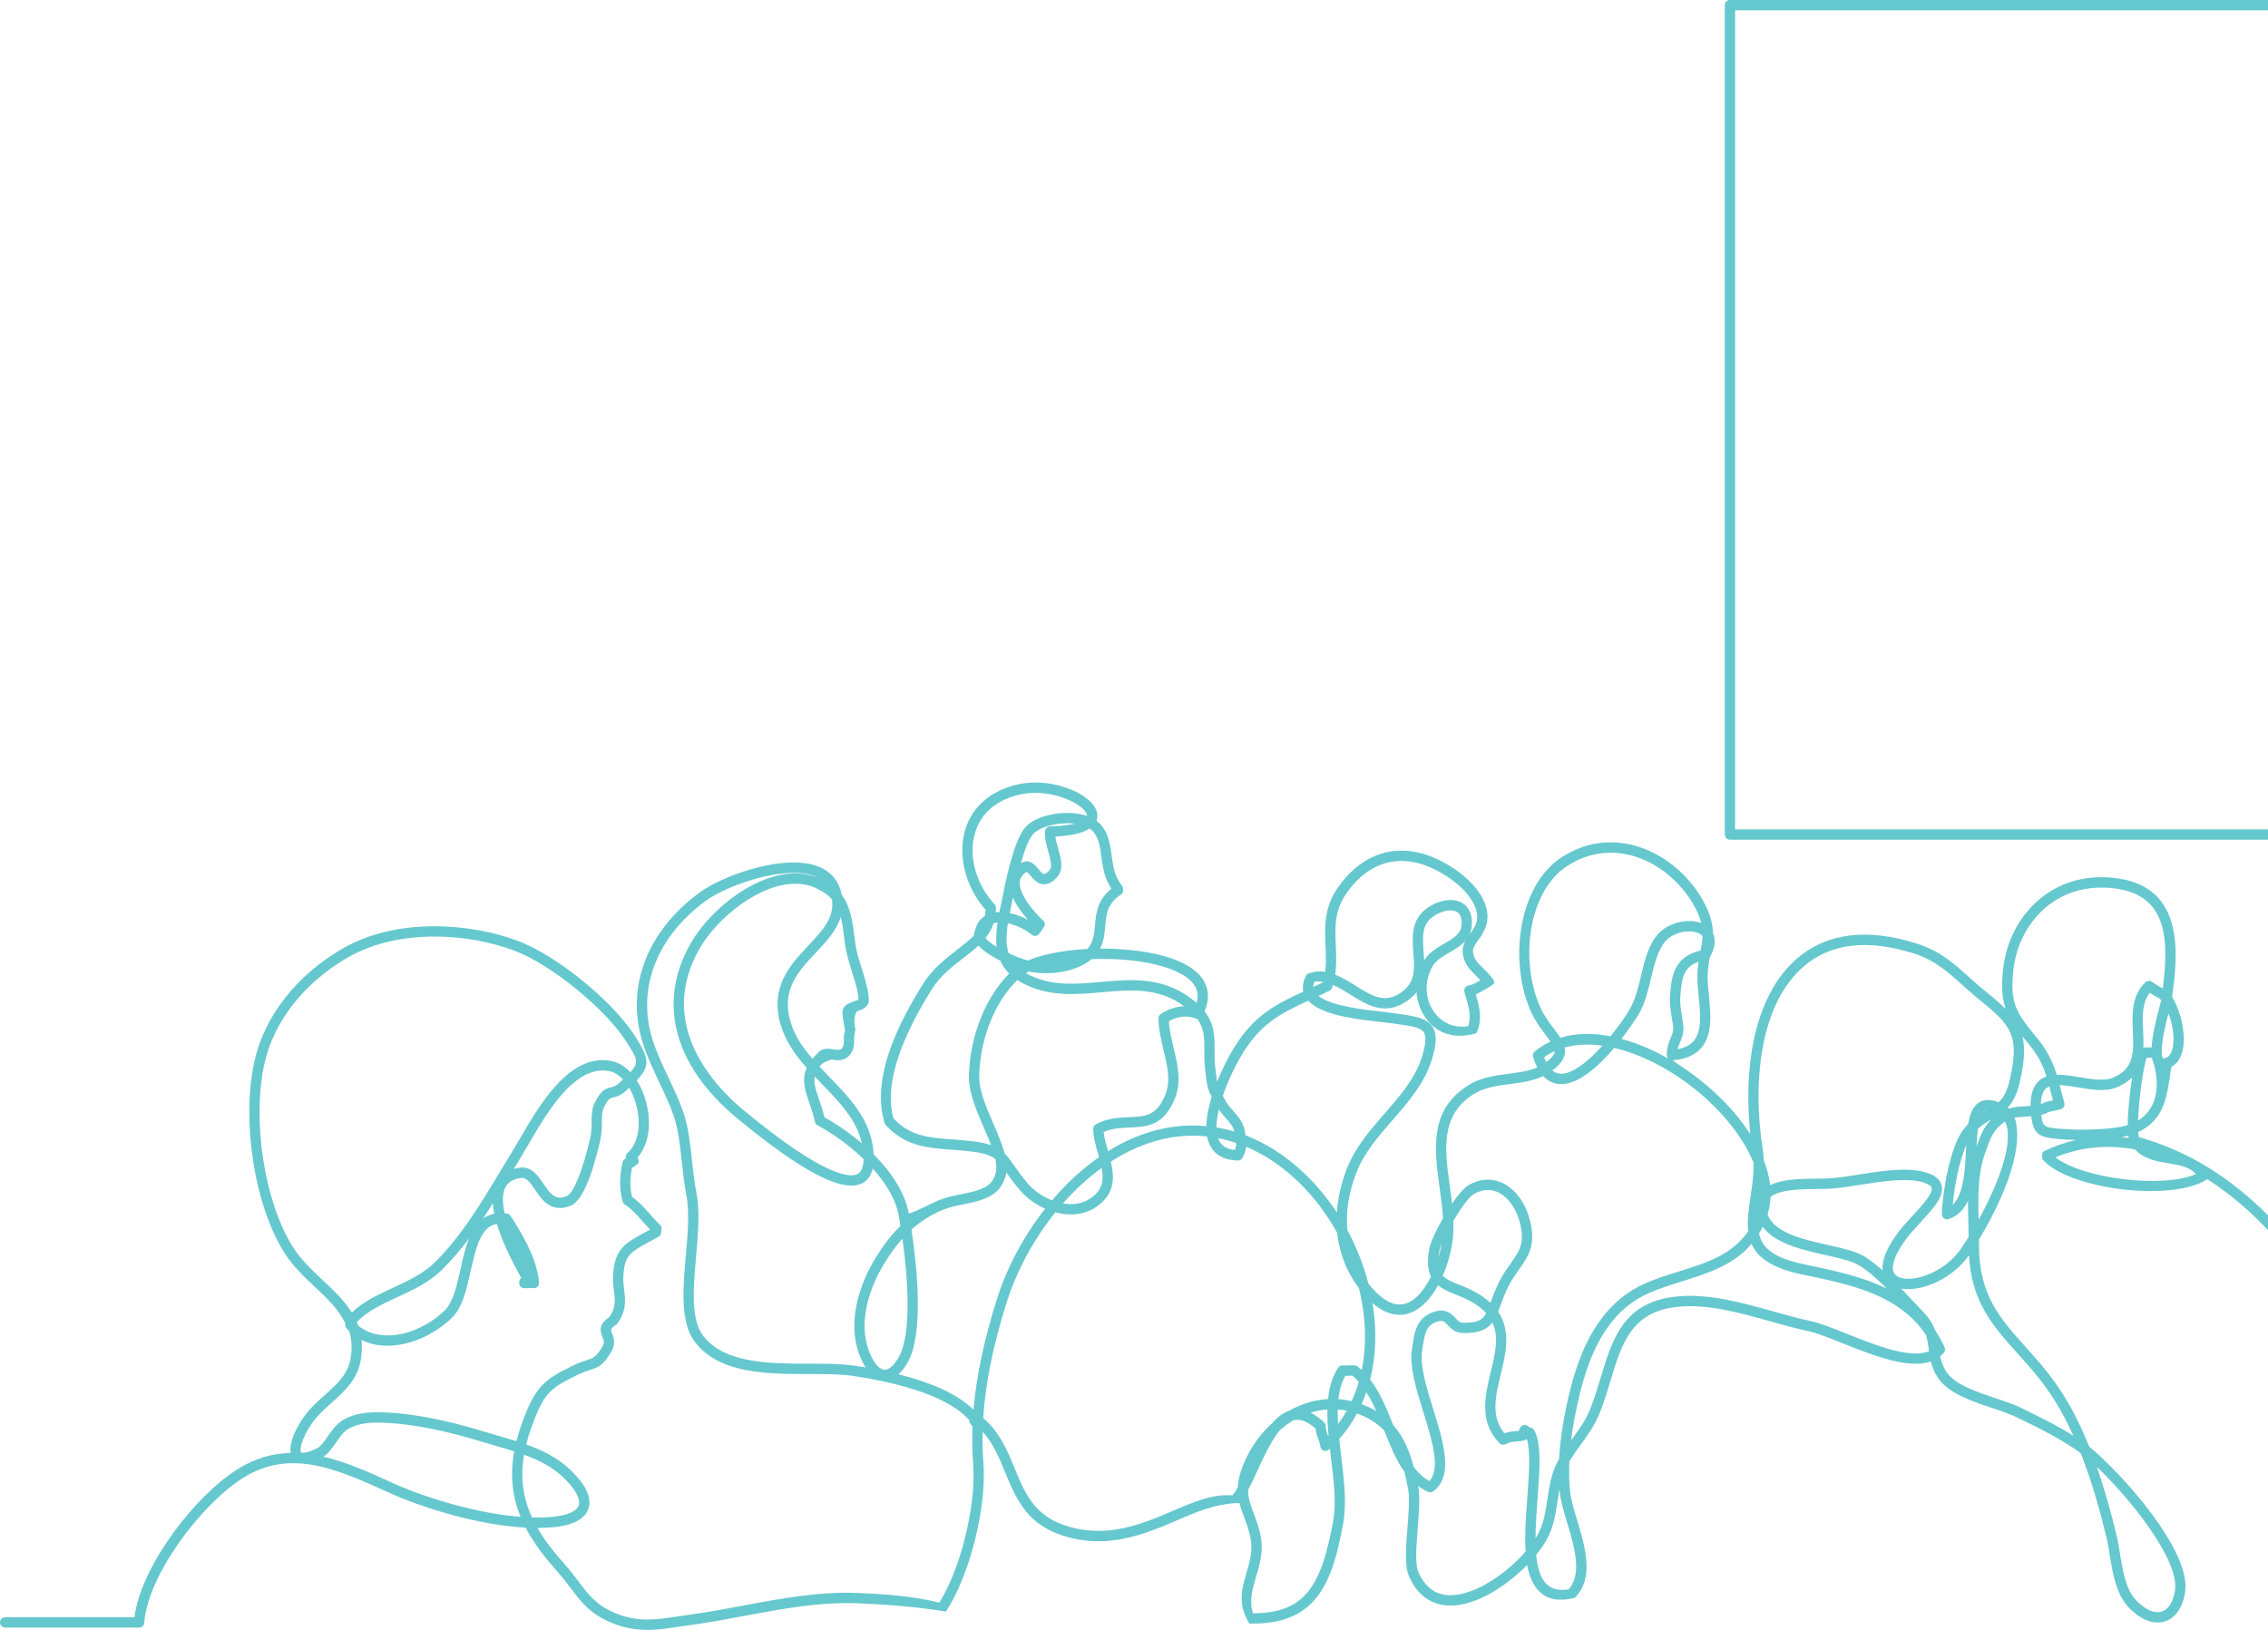 <svg width="320px" height="230px" viewBox="0 0 320 230" version="1.1" xmlns="http://www.w3.org/2000/svg"
     xmlns:xlink="http://www.w3.org/1999/xlink">
    <!-- Generator: Sketch 50 (54983) - http://www.bohemiancoding.com/sketch -->
    <desc>Created with Sketch.</desc>
    <defs></defs>
    <g id="Page-1" stroke="none" stroke-width="1" fill="none" fill-rule="evenodd">
        <g id="Mobile-Portrait-320" transform="translate(0, -570)" fill="#65C8CE">
            <g id="Event_blok" transform="translate(0, 570)">
                <g id="Page-1">
                    <path d="M346.861,108.695 C347.024,108.695 347.187,108.75 347.321,108.86 C347.934,109.365 348.486,109.937 349.018,110.49 C350.029,111.539 350.983,112.529 351.921,112.53 L351.921,112.53 C352.503,112.53 353.139,112.164 353.866,111.412 C355.074,110.162 355.73,108.524 355.959,107.731 C355.883,107.55 355.88,107.338 355.967,107.145 C355.972,107.135 355.976,107.125 355.982,107.114 C357.949,102.774 356.761,98.672 354.82,96.693 C353.233,95.074 351.172,94.712 349.017,95.672 C344.589,97.644 345.231,101.151 345.974,105.211 C346.19,106.394 346.412,107.607 346.496,108.794 C346.609,108.728 346.735,108.695 346.861,108.695 Z M350.983,117.032 L354.983,117.032 C354.581,116.285 354.033,115.804 353.36,115.641 C352.461,115.421 351.486,115.895 351.093,116.737 C351.048,116.833 351.012,116.932 350.983,117.032 Z M357.905,117.032 L364.064,117.032 C363.674,116.693 363.254,116.37 362.802,116.061 C359.548,113.842 358.556,113.999 358.281,114.169 C357.784,114.476 357.803,115.865 357.905,117.032 Z M366.168,117.032 L406.731,117.032 L406.731,1.46 L244.811,1.46 L244.811,117.032 L333.603,117.032 C334.016,115.423 334.666,113.981 335.608,112.779 C337.638,110.19 340.817,108.956 345.06,109.104 C344.996,107.934 344.767,106.687 344.546,105.475 C343.799,101.397 342.954,96.776 348.43,94.336 C351.135,93.131 353.841,93.616 355.853,95.667 C358.544,98.411 359.19,103.125 357.491,107.283 C357.497,108.318 356.424,110.86 354.907,112.43 C353.893,113.48 352.916,113.99 351.922,113.99 L351.92,113.99 C350.368,113.989 349.206,112.783 347.976,111.506 C347.644,111.162 347.305,110.81 346.956,110.481 C346.707,111.158 347.006,112.147 347.248,112.759 C347.727,113.97 348.584,115.305 349.62,116.536 C349.672,116.361 349.731,116.219 349.779,116.116 C350.47,114.635 352.121,113.84 353.7,114.221 C354.248,114.354 355.565,114.858 356.424,116.7 C356.313,114.999 356.48,113.567 357.522,112.924 C358.708,112.193 360.588,112.787 363.616,114.853 C364.597,115.522 365.442,116.251 366.168,117.032 Z M351.52,118.492 C352.962,119.771 354.501,120.698 355.764,120.855 C355.754,119.971 355.667,119.178 355.509,118.492 L351.52,118.492 Z M144.878,121.539 C145.579,121.539 146.124,122.18 146.481,122.601 C146.743,122.91 147.102,123.333 147.331,123.333 L147.333,123.333 C147.403,123.332 147.668,123.283 148.154,122.687 C148.494,122.268 148.175,121.124 147.893,120.114 C147.621,119.138 147.339,118.129 147.453,117.254 C147.499,116.896 147.797,116.627 148.155,116.618 C149.746,116.579 150.852,116.422 151.62,116.228 C151.294,116.189 150.942,116.172 150.586,116.17 C148.576,116.173 146.489,116.848 145.731,117.738 C145.109,118.469 144.532,120.061 144.037,121.835 C144.099,121.796 144.164,121.758 144.231,121.72 C144.459,121.592 144.675,121.539 144.878,121.539 Z M357.048,125.414 C356.811,125.777 356.648,126.222 356.562,126.733 C356.801,126.381 356.955,125.932 357.048,125.414 Z M335.093,117.032 L336.714,117.032 C337.055,117.032 337.35,117.27 337.423,117.605 L337.616,118.493 C337.651,118.652 337.631,118.819 337.561,118.966 C337.069,119.994 338.872,122.227 340.064,123.705 C340.653,124.434 341.209,125.123 341.545,125.691 C341.771,126.073 342.944,126.836 343.72,127.342 C343.73,127.349 343.739,127.354 343.749,127.361 C343.276,125.787 343.23,123.93 343.189,122.278 C343.146,120.564 343.105,118.944 342.64,118.123 C342.513,117.897 342.514,117.619 342.644,117.394 C342.774,117.17 343.013,117.032 343.271,117.032 L348.146,117.032 C347.151,115.769 346.355,114.454 345.899,113.297 C345.444,112.147 345.351,111.26 345.445,110.583 C341.468,110.356 338.541,111.396 336.748,113.683 C336.002,114.635 335.462,115.767 335.093,117.032 Z M146.07,111.884 C145.343,111.884 144.607,111.958 143.886,112.123 C139.723,113.08 138.155,115.581 137.573,117.511 C136.595,120.756 137.702,124.814 140.328,127.609 C140.456,127.746 140.527,127.928 140.526,128.116 C140.524,128.331 140.514,128.54 140.497,128.742 C140.666,128.722 140.838,128.711 141.012,128.708 C141.036,128.586 141.061,128.463 141.086,128.341 C141.137,128.097 141.194,127.81 141.258,127.49 C141.875,124.408 143.024,118.672 144.628,116.788 C145.846,115.357 148.497,114.713 150.584,114.709 C151.644,114.714 152.579,114.855 153.381,115.137 C153.392,114.895 153.224,114.627 153.064,114.428 C152.073,113.2 149.147,111.884 146.07,111.884 Z M344.314,118.492 C344.572,119.548 344.605,120.868 344.64,122.241 C344.716,125.298 344.795,128.458 347.09,129.276 C348.701,129.849 352.705,129.137 355.035,127.924 C354.948,125.492 355.956,124.255 356.671,123.688 C356.807,123.58 356.95,123.483 357.098,123.396 C357.059,123.393 357.019,123.39 356.979,123.387 C355.44,123.285 353.848,123.178 352.122,121.881 C350.635,120.764 349.934,119.67 349.643,118.731 C349.565,118.652 349.488,118.573 349.411,118.492 L344.314,118.492 Z M142.464,128.853 C143.373,129.039 144.272,129.386 145.043,129.797 C144.3,128.968 143.435,127.851 142.907,126.661 C142.823,127.069 142.748,127.445 142.681,127.778 C142.617,128.101 142.559,128.391 142.508,128.638 C142.493,128.71 142.478,128.782 142.464,128.853 Z M365.614,131.115 C365.693,131.117 365.771,131.12 365.847,131.121 C365.787,130.851 365.697,130.565 365.582,130.272 C365.602,130.545 365.613,130.826 365.614,131.115 Z M139.049,132.361 C139.361,132.766 139.928,133.199 140.612,133.616 C140.484,132.531 140.567,131.376 140.749,130.183 C140.551,130.201 140.362,130.237 140.185,130.291 C139.925,131.075 139.532,131.751 139.049,132.361 Z M204.641,128.463 C204.07,128.463 203.396,128.649 202.724,129.012 C200.654,130.13 200.667,131.76 200.86,134.327 C200.89,134.717 200.92,135.116 200.937,135.518 C201.593,134.428 202.7,133.783 203.772,133.158 C204.968,132.462 206.001,131.86 206.17,130.809 C206.282,130.115 206.284,129.193 205.66,128.745 C205.397,128.556 205.045,128.463 204.641,128.463 Z M142.302,134.509 C143.268,134.959 144.259,135.333 145.025,135.551 C147.045,134.68 150.035,134.091 153.419,133.913 C153.554,133.767 153.673,133.613 153.774,133.451 C154.319,132.583 154.405,131.594 154.498,130.547 C154.644,128.882 154.808,127.014 156.813,125.407 C155.801,123.907 155.588,122.31 155.397,120.88 C155.213,119.498 155.054,118.306 154.254,117.372 C154.111,117.206 153.938,117.056 153.735,116.922 C152.759,117.56 151.144,117.938 148.904,118.051 C148.965,118.553 149.13,119.143 149.291,119.72 C149.687,121.138 150.096,122.605 149.277,123.612 C148.636,124.4 148.005,124.786 147.349,124.793 C146.442,124.804 145.852,124.108 145.378,123.55 C145.228,123.374 145.012,123.119 144.883,123.028 C144.275,123.383 143.949,123.827 143.882,124.385 C143.702,125.905 145.41,128.253 147.184,129.904 C147.195,129.914 147.206,129.923 147.215,129.934 C147.644,130.382 147.378,130.744 146.895,131.399 C146.783,131.551 146.68,131.69 146.645,131.74 C146.547,131.891 146.395,132.003 146.217,132.049 C145.984,132.109 145.736,132.049 145.556,131.889 C144.837,131.25 143.501,130.569 142.206,130.294 C141.951,131.976 141.931,133.359 142.302,134.509 Z M345.987,130.378 C345.655,131.779 344.06,132.445 342.737,132.998 C340.365,133.989 339.401,134.622 340.122,136.521 C341.209,139.389 348.192,137.492 353.291,136.107 C354.878,135.676 356.359,135.273 357.644,135 C356.553,133.342 355.726,131.597 355.364,130.131 C355.306,129.896 355.256,129.668 355.214,129.449 C352.472,130.73 348.517,131.334 346.605,130.652 C346.385,130.574 346.179,130.482 345.987,130.378 Z M185.488,138.518 C185.343,138.83 185.29,139.083 185.283,139.284 C185.738,139.071 186.202,138.851 186.679,138.617 C186.684,138.601 186.688,138.586 186.692,138.571 C186.303,138.505 185.903,138.483 185.488,138.518 Z M361.094,137.044 C362.113,138.09 363.185,138.905 364.176,139.301 C364.161,139.163 364.147,139.025 364.134,138.886 C364.114,138.676 364.185,138.468 364.329,138.315 C364.473,138.161 364.667,138.079 364.885,138.087 C365.699,138.119 366.408,138.347 366.968,138.749 C367.472,138.106 367.839,137.084 368.064,135.688 C369.03,129.685 369.378,123.137 365.502,118.492 L358.07,118.492 C358.111,118.804 358.154,119.122 358.197,119.444 C358.315,120.32 358.435,121.203 358.515,122.062 C359.594,122.212 360.752,122.536 361.958,123.397 C364.162,124.971 367.364,128.878 367.388,131.823 C367.391,132.203 367.104,132.522 366.728,132.556 C366.283,132.597 365.866,132.584 365.464,132.571 C365.267,132.565 365.067,132.557 364.872,132.559 L364.869,132.559 C364.67,132.559 364.48,132.477 364.343,132.332 C364.205,132.186 364.134,131.989 364.144,131.788 C364.358,127.969 362.627,125.662 360.936,124.778 C360.142,124.362 359.32,124.225 358.607,124.366 C358.566,125.607 358.335,126.715 357.758,127.561 C357.484,127.963 357.071,128.342 356.562,128.691 C356.61,129.039 356.68,129.402 356.773,129.778 C357.157,131.334 358.056,133.116 359.188,134.729 C359.874,134.64 360.469,134.619 360.95,134.69 C361.178,134.724 361.377,134.865 361.485,135.069 C361.593,135.274 361.598,135.518 361.499,135.727 C361.253,136.245 361.127,136.672 361.094,137.044 Z M188.388,137.546 C189.46,137.962 190.44,138.577 191.358,139.153 C193.585,140.549 195.343,141.651 197.65,140.085 C199.731,138.671 199.584,136.709 199.413,134.438 C199.233,132.052 199.03,129.349 202.037,127.725 C203.692,126.833 205.403,126.767 206.503,127.556 C207.059,127.955 207.942,128.938 207.603,131.043 C207.554,131.346 207.468,131.622 207.352,131.876 C207.36,131.865 207.368,131.854 207.377,131.842 C208.019,130.935 208.627,130.078 208.36,128.743 C207.724,125.557 203.185,122.647 200.29,121.854 C196.265,120.753 192.708,122.191 190.005,126.014 C188.251,128.493 188.359,130.878 188.473,133.402 C188.533,134.743 188.595,136.116 188.388,137.546 Z M159.559,138.313 C162.544,138.313 165.541,138.875 168.428,141.193 C168.57,141.307 168.706,141.422 168.835,141.535 C169.221,140.205 168.848,139.086 167.71,138.137 C165.624,136.395 160.986,135.317 155.595,135.317 L155.522,135.317 C155.016,135.317 154.515,135.328 154.023,135.347 C151.954,137.107 148.291,137.675 145.411,137.144 C145.33,137.129 145.244,137.111 145.153,137.09 C145.005,137.165 144.864,137.243 144.734,137.322 C144.969,137.457 145.221,137.587 145.493,137.712 C148.649,139.165 151.887,138.874 155.315,138.566 C156.718,138.44 158.138,138.313 159.559,138.313 Z M365.865,140.993 C365.927,141.381 365.994,141.768 366.066,142.152 C366.34,141.983 366.616,141.814 366.894,141.646 C366.879,141.314 366.823,141.015 366.727,140.755 C366.436,140.881 366.145,140.955 365.865,140.993 Z M363.051,140.368 C363.398,140.838 363.713,141.375 363.923,142.027 C364.06,142.455 364.142,142.884 364.183,143.31 C364.37,143.197 364.558,143.083 364.745,142.969 C364.608,142.283 364.485,141.59 364.38,140.889 C363.942,140.777 363.497,140.6 363.051,140.368 Z M206.783,132.745 C206.163,133.453 205.299,133.956 204.499,134.422 C203.539,134.981 202.633,135.509 202.171,136.287 C200.939,138.364 201.001,140.919 202.329,142.795 C203.453,144.383 205.191,145.11 207.137,144.821 C207.638,143.502 207.209,142.026 206.793,140.594 C206.733,140.389 206.674,140.185 206.618,139.985 C206.561,139.78 206.596,139.559 206.714,139.382 C206.832,139.205 207.022,139.088 207.232,139.063 C207.667,139.011 208.103,138.762 208.565,138.498 C208.668,138.439 208.772,138.38 208.877,138.322 C208.662,138.091 208.447,137.878 208.236,137.668 C207.312,136.75 206.438,135.882 206.373,134.251 C206.351,133.692 206.528,133.202 206.783,132.745 Z M227.257,120.327 C225.149,120.327 223.096,120.939 221.207,122.146 C215.391,125.861 214.417,136.096 217.46,142.421 C217.977,143.495 218.654,144.388 219.252,145.176 C219.585,145.614 219.901,146.032 220.162,146.444 C222.375,145.761 224.793,145.766 227.228,146.239 C228.448,144.749 229.462,143.27 230.014,142.295 C230.744,141.005 231.145,139.334 231.533,137.718 C232.038,135.613 232.56,133.436 233.838,131.918 C235.276,130.211 238.103,129.522 240.041,130.265 C239.871,129.56 239.568,128.788 239.074,127.894 C237.097,124.317 233.733,121.623 230.077,120.688 C229.133,120.447 228.189,120.327 227.257,120.327 Z M303.329,140.088 C302.204,141.511 302.29,143.443 302.38,145.478 C302.415,146.247 302.451,147.044 302.414,147.83 C302.819,147.801 303.192,147.795 303.58,147.806 C303.654,146.284 304.104,144.254 304.748,141.853 C304.823,141.575 304.9,141.287 304.932,141.148 C304.761,140.953 304.589,140.813 304.426,140.74 C304.071,140.583 303.715,140.345 303.369,140.115 C303.356,140.106 303.342,140.097 303.329,140.088 Z M239.657,135.72 C237.494,136.446 237.255,138.154 237.078,140.706 C237.017,141.594 237.167,142.503 237.312,143.384 C237.407,143.955 237.496,144.496 237.525,145.014 C237.57,145.812 237.299,146.459 237.06,147.031 C236.919,147.37 236.782,147.698 236.704,148.058 C237.73,147.866 238.48,147.475 238.981,146.872 C240.153,145.465 239.906,142.985 239.667,140.586 C239.607,139.975 239.544,139.344 239.508,138.749 C239.438,137.592 239.524,136.604 239.657,135.72 Z M357.082,147.507 C358.811,147.61 360.51,147.809 362.13,148.155 C362.201,147.691 362.296,147.222 362.389,146.764 C362.449,146.468 362.509,146.169 362.564,145.871 C361.353,146.465 360.083,146.951 358.666,147.247 C358.148,147.355 357.618,147.439 357.082,147.507 Z M334.751,118.492 C333.716,124.17 335.45,131.857 337.396,138.023 C338.095,140.239 338.107,142.005 338.119,143.713 C338.126,144.75 338.133,145.729 338.286,146.81 C338.388,147.537 338.472,148.076 338.558,148.482 C339.79,148.044 341.24,147.788 342.966,147.752 C343.7,147.737 344.449,147.711 345.22,147.681 C347.728,146.609 350.538,146.467 353.262,146.33 C355.064,146.239 356.765,146.153 358.371,145.817 C359.961,145.485 361.383,144.871 362.763,144.124 C362.772,143.564 362.714,143.011 362.541,142.476 C362.268,141.626 361.733,141.015 361.166,140.368 C360.5,139.607 359.777,138.781 359.654,137.601 C359.279,137.189 358.916,136.753 358.571,136.303 C357.196,136.558 355.462,137.029 353.669,137.516 C347.412,139.216 340.319,141.143 338.764,137.041 C337.468,133.619 340.303,132.434 342.18,131.65 C343.826,130.962 344.626,130.538 344.594,129.758 C344.358,129.497 343.507,128.943 342.931,128.568 C341.582,127.689 340.67,127.066 340.298,126.44 C340.015,125.962 339.491,125.313 338.937,124.626 C337.336,122.641 335.53,120.404 336.15,118.585 L336.13,118.492 L334.751,118.492 Z M305.13,149.24 C305.164,149.305 305.197,149.341 305.225,149.361 C305.254,149.37 305.412,149.367 305.72,149.215 C306.35,148.903 306.694,147.915 306.665,146.505 C306.64,145.277 306.353,144.014 305.954,142.98 C304.952,146.876 304.921,148.404 305.051,149.002 C305.078,149.081 305.104,149.161 305.13,149.24 Z M228.779,146.602 C231.043,147.218 233.29,148.2 235.368,149.373 C235.263,149.252 235.201,149.099 235.192,148.938 C235.13,147.884 235.458,147.097 235.722,146.465 C235.934,145.958 236.101,145.557 236.075,145.096 C236.051,144.657 235.968,144.155 235.88,143.622 C235.729,142.704 235.557,141.664 235.63,140.604 C235.803,138.102 236.017,135.013 239.943,134.13 C240.078,133.427 240.196,132.77 240.222,132.091 C240.152,132.007 240.069,131.931 239.972,131.863 C238.824,131.056 236.18,131.396 234.946,132.863 C233.89,134.116 233.431,136.032 232.944,138.061 C232.533,139.776 232.108,141.549 231.275,143.018 C231.252,143.059 230.269,144.679 228.779,146.602 Z M118.622,129.395 C118.03,131.324 116.556,132.893 115.119,134.423 C112.581,137.125 110.184,139.676 111.561,144.276 C112.137,146.2 113.272,147.841 114.639,149.418 C114.901,149.093 115.213,148.758 115.583,148.411 C116.184,147.847 116.956,147.973 117.576,148.074 C118.321,148.196 118.586,148.188 118.8,147.91 C119.068,147.564 119.064,147.266 119.058,146.817 C119.052,146.433 119.046,145.97 119.24,145.466 C119.186,145.224 119.13,144.899 119.054,144.452 C118.817,143.071 118.87,142.755 118.892,142.62 C119.03,141.796 119.866,141.52 120.476,141.319 C120.677,141.253 120.997,141.148 121.126,141.062 C121.144,140.153 120.672,138.625 120.215,137.146 C119.821,135.872 119.414,134.556 119.263,133.467 C119.211,133.094 119.164,132.731 119.118,132.38 C118.971,131.246 118.843,130.261 118.622,129.395 Z M363.547,148.501 C364.569,148.786 365.55,149.139 366.476,149.575 C365.957,147.874 365.474,146.188 365.074,144.476 C364.769,144.66 364.464,144.841 364.158,145.016 C364.082,145.722 363.943,146.407 363.811,147.056 C363.709,147.559 363.611,148.041 363.547,148.501 Z M217.857,149.205 C217.949,149.451 218.048,149.677 218.152,149.885 C218.869,149.368 219.27,148.9 219.347,148.488 C219.356,148.436 219.361,148.382 219.361,148.328 C218.836,148.569 218.334,148.859 217.857,149.205 Z M346.65,149.083 C349.589,150.675 356.071,150.313 359.975,149.232 C355.956,148.672 351.473,148.87 347.239,149.057 C347.041,149.066 346.845,149.074 346.65,149.083 Z M219.019,151.055 C219.333,151.32 219.678,151.473 220.053,151.512 C221.756,151.692 224.07,149.788 226.088,147.564 C224.218,147.299 222.41,147.353 220.763,147.815 C220.826,148.12 220.834,148.432 220.774,148.757 C220.625,149.556 220.061,150.297 219.019,151.055 Z M290.403,151.662 C291.361,151.662 292.401,151.837 293.424,152.008 C295.128,152.293 296.89,152.588 298.106,152.087 C301.166,150.825 301.057,148.377 300.93,145.544 C300.825,143.19 300.706,140.524 302.706,138.616 C302.938,138.395 303.287,138.352 303.566,138.513 C303.753,138.62 303.959,138.757 304.171,138.898 C304.466,139.094 304.771,139.297 305.013,139.405 C305.062,139.427 305.11,139.451 305.158,139.476 C305.987,132.819 305.911,126.471 298.664,125.408 C295.019,124.873 291.688,125.678 289.037,127.734 C286.292,129.864 284.483,133.191 284.074,136.86 C283.564,141.431 284.418,142.885 287.193,146.195 C288.881,148.208 289.626,149.84 290.188,151.665 C290.26,151.663 290.331,151.662 290.403,151.662 Z M289.147,153.31 C288.957,153.385 288.79,153.486 288.648,153.616 C288.207,154.019 287.975,154.762 287.953,155.828 C288.08,155.781 288.2,155.724 288.311,155.658 C288.545,155.516 288.889,155.437 289.62,155.29 C289.634,155.287 289.649,155.284 289.664,155.282 C289.567,154.918 289.476,154.57 289.389,154.236 C289.306,153.913 289.226,153.606 289.147,153.31 Z M283.26,156.334 C283.297,156.368 283.334,156.402 283.369,156.437 C284.231,156.173 285.114,156.134 285.928,156.099 C286.121,156.091 286.313,156.083 286.5,156.071 C286.489,154.427 286.874,153.266 287.669,152.537 C287.986,152.246 288.348,152.042 288.743,151.904 C288.225,150.269 287.561,148.899 286.083,147.136 C285.823,146.826 285.577,146.529 285.347,146.242 C285.755,147.872 285.62,149.815 285.02,152.531 C284.6,154.43 283.983,155.559 283.26,156.334 Z M280.214,156.712 C280.09,156.745 280.017,156.794 279.976,156.822 C279.931,156.852 279.887,156.888 279.846,156.928 C279.97,156.853 280.093,156.782 280.214,156.712 Z M302.861,149.268 C302.315,151.022 301.773,155.355 301.669,158.118 C302.481,157.626 303.115,156.967 303.565,156.145 C304.541,154.362 304.551,151.876 303.604,149.268 C303.354,149.258 303.111,149.258 302.861,149.268 Z M288.025,157.331 C288.182,159.134 288.467,159.152 291.639,159.348 C293.77,159.48 296.94,159.425 299.22,159.005 C299.568,158.941 299.898,158.86 300.212,158.763 C300.214,156.841 300.492,154.209 300.837,152.029 C300.302,152.574 299.592,153.052 298.656,153.439 C297.059,154.097 295.09,153.767 293.186,153.448 C292.267,153.294 291.373,153.145 290.599,153.121 C290.664,153.364 290.728,153.612 290.794,153.866 C290.936,154.413 291.087,154.995 291.262,155.624 C291.363,155.99 291.169,156.373 290.816,156.505 C290.624,156.577 290.344,156.635 289.903,156.723 C289.629,156.778 289.174,156.869 289.037,156.922 C288.718,157.112 288.378,157.241 288.025,157.331 Z M171.637,159.098 C172.483,159.238 173.325,159.433 174.162,159.681 C174.022,158.994 173.461,158.355 172.868,157.678 C172.556,157.323 172.237,156.959 171.968,156.572 C171.757,157.467 171.632,158.328 171.637,159.098 Z M299.356,160.464 C299.683,160.493 300.01,160.53 300.338,160.573 C300.32,160.475 300.303,160.371 300.289,160.259 C300.027,160.33 299.758,160.391 299.481,160.441 C299.44,160.449 299.398,160.457 299.356,160.464 Z M116.323,157.67 C118.103,158.658 119.925,159.912 121.596,161.346 C120.89,158.059 118.502,155.592 115.981,152.987 C115.64,152.635 115.298,152.282 114.958,151.924 C114.779,152.861 115.101,153.8 115.546,155.098 C115.803,155.848 116.091,156.689 116.323,157.67 Z M126.048,157.786 C128.401,160.342 130.968,160.534 134.501,160.799 C135,160.836 135.513,160.874 136.043,160.921 C137.752,161.071 138.939,161.277 139.837,161.593 C139.536,160.793 139.171,159.951 138.8,159.093 C137.75,156.665 136.664,154.154 136.708,151.881 C136.817,146.301 139.017,140.754 142.395,137.379 C141.831,136.822 141.421,136.216 141.133,135.57 C139.89,134.944 138.727,134.197 138.052,133.435 C137.398,134.051 136.665,134.615 135.919,135.19 C134.306,136.433 132.638,137.719 131.385,139.738 C126.642,147.374 124.847,153.446 126.048,157.786 Z M279.07,159.302 C278.973,160.068 278.92,160.935 278.874,161.809 C279.394,160.331 279.829,159.101 280.982,157.953 C280.358,158.31 279.721,158.696 279.07,159.302 Z M171.868,160.612 C171.919,160.758 171.98,160.897 172.051,161.028 C172.449,161.762 173.164,162.174 174.229,162.28 C174.374,161.928 174.423,161.618 174.415,161.29 C173.568,161.004 172.718,160.778 171.868,160.612 Z M155.716,159.744 C155.786,160.519 156.038,161.397 156.302,162.318 C156.315,162.362 156.327,162.406 156.34,162.45 C157.204,161.912 158.082,161.429 158.971,161.007 C162.646,159.261 166.45,158.56 170.204,158.912 C170.228,157.62 170.528,156.191 170.963,154.787 C170.387,153.665 170.315,153.207 170.123,151.635 L170.044,151.001 C169.913,149.96 169.917,149.004 169.92,148.161 C169.926,146.484 169.931,145.153 168.946,143.786 C168.861,143.783 168.776,143.766 168.693,143.732 C167.266,143.145 165.904,143.561 164.92,144.101 C164.984,145.357 165.292,146.636 165.591,147.876 C166.159,150.237 166.747,152.678 165.736,155.103 C164.145,158.923 161.74,159.015 159.414,159.104 C158.21,159.15 156.969,159.198 155.716,159.744 Z M112.214,124.709 C107.149,124.709 101.286,129.452 98.779,133.737 C92.426,144.594 100.956,153.391 104.919,156.669 L104.957,156.7 C116.68,166.398 120.116,166.182 121.049,165.64 C121.636,165.298 121.831,164.472 121.838,163.549 C119.845,161.631 117.519,159.97 115.345,158.796 C115.158,158.696 115.024,158.517 114.979,158.309 C114.754,157.27 114.446,156.369 114.173,155.574 C113.58,153.845 113.075,152.371 113.83,150.7 C112.251,148.92 110.86,146.997 110.171,144.696 C108.552,139.288 111.48,136.171 114.064,133.42 C115.918,131.447 117.519,129.742 117.436,127.444 C117.43,127.264 117.417,127.09 117.398,126.922 C116.879,126.334 116.175,125.819 115.2,125.355 C114.263,124.909 113.255,124.709 112.214,124.709 Z M348.082,165.373 C349.586,165.373 351.151,165.652 352.683,165.925 C355.673,166.457 358.509,166.962 360.891,165.631 C359.565,163.309 355.602,163.546 352.375,163.738 C351.591,163.784 350.848,163.829 350.201,163.831 C349.304,164.216 348.502,164.289 347.806,164.051 C347.562,164.485 347.348,164.94 347.163,165.411 C347.466,165.384 347.773,165.373 348.082,165.373 Z M290.01,163.32 C293.915,166.353 305.284,167.734 309.84,165.667 C308.92,164.655 307.519,164.418 305.935,164.15 C304.298,163.874 302.482,163.567 301.239,162.2 C297.331,161.484 293.534,161.848 290.01,163.32 Z M73.695,164.754 C75.126,164.754 75.953,165.974 76.689,167.058 C77.729,168.592 78.395,169.427 79.982,168.783 C80.917,168.403 82.278,165.002 83.292,160.511 C83.459,159.774 83.463,159.076 83.466,158.401 C83.471,157.441 83.476,156.448 83.976,155.486 C84.819,153.864 85.397,153.623 86.183,153.441 C86.546,153.357 86.888,153.278 87.49,152.714 C87.636,152.578 87.773,152.448 87.904,152.325 C87.306,151.689 86.629,151.272 85.927,151.141 C81.089,150.237 77.154,157.023 74.55,161.513 C74.153,162.197 73.778,162.843 73.442,163.387 C73.123,163.902 72.805,164.424 72.487,164.95 C72.758,164.874 73.046,164.816 73.352,164.776 C73.47,164.761 73.585,164.754 73.695,164.754 Z M141.743,162.768 C142.199,163.221 142.603,163.777 143.08,164.465 C143.575,165.179 144.191,166.068 145.129,167.139 C145.855,167.967 147.049,168.841 148.432,169.382 C150.446,167.017 152.69,164.947 155.069,163.289 C155.016,163.101 154.962,162.913 154.907,162.723 C154.576,161.569 154.233,160.375 154.246,159.285 C154.249,159.016 154.399,158.771 154.635,158.647 C156.316,157.761 157.933,157.7 159.359,157.645 C161.568,157.56 163.164,157.499 164.397,154.539 C165.223,152.555 164.717,150.45 164.18,148.22 C163.828,146.762 163.465,145.253 163.455,143.695 C163.454,143.442 163.583,143.207 163.796,143.072 C164.872,142.393 165.991,142.031 167.078,141.993 C163.402,139.306 159.532,139.654 155.444,140.021 C151.978,140.332 148.395,140.654 144.888,139.039 C144.386,138.808 143.937,138.56 143.537,138.297 C140.349,141.393 138.262,146.623 138.16,151.91 C138.122,153.864 139.144,156.225 140.132,158.51 C140.773,159.993 141.395,161.43 141.743,162.768 Z M149.973,169.817 C150.313,169.875 150.659,169.909 151.006,169.914 C152.513,169.94 153.756,169.41 154.73,168.357 C155.642,167.371 155.69,166.147 155.44,164.81 C153.5,166.215 151.658,167.908 149.973,169.817 Z M277.432,161.579 C276.409,163.858 275.743,167.523 275.518,170.011 C277.077,168.519 277.246,165.205 277.398,162.226 C277.409,162.008 277.42,161.792 277.432,161.579 Z M175.743,160.218 C175.865,160.265 175.987,160.312 176.109,160.362 C181.017,162.338 185.41,166.211 188.621,171.098 C188.753,169.048 189.239,166.928 190.085,164.791 C191.254,161.843 193.344,159.446 195.365,157.127 C197.582,154.583 199.677,152.179 200.626,149.133 C201.171,147.385 201.261,146.26 200.902,145.693 C200.438,144.958 198.949,144.756 196.889,144.477 C196.602,144.438 196.303,144.398 195.993,144.354 C195.687,144.311 195.269,144.266 194.773,144.212 C190.72,143.772 186.341,143.138 184.596,141.21 C180.753,142.986 177.943,144.358 175.261,148.757 C174.439,150.106 173.309,152.357 172.53,154.641 C172.656,154.871 172.801,155.133 172.972,155.439 C173.202,155.852 173.568,156.27 173.956,156.712 C174.63,157.479 175.393,158.35 175.595,159.445 C175.621,159.583 175.646,159.716 175.672,159.845 C175.696,159.97 175.72,160.094 175.743,160.218 Z M69.532,169.807 C69.078,170.531 68.617,171.252 68.143,171.964 C68.598,171.633 69.124,171.395 69.737,171.276 C69.634,170.772 69.564,170.28 69.532,169.807 Z M282.899,158.251 C282.868,158.272 282.837,158.294 282.807,158.315 C281.247,159.441 280.867,160.521 280.237,162.311 L280.038,162.872 C279.066,165.581 279.082,168.887 279.162,172.139 C281.531,167.822 284.077,161.887 283.075,158.7 C283.025,158.541 282.966,158.391 282.899,158.251 Z M72.902,175.887 C73.082,176.277 73.274,176.679 73.478,177.092 C73.305,176.701 73.114,176.3 72.902,175.887 Z M203.417,175.478 C203.266,175.852 203.158,176.176 203.108,176.425 C203.031,176.803 202.978,177.146 202.947,177.459 C203.146,176.789 203.305,176.119 203.417,175.478 Z M249.397,171.384 C250.36,173.992 254.405,174.901 258.002,175.71 C260.002,176.159 261.729,176.548 262.867,177.202 C263.767,177.719 264.705,178.45 265.636,179.281 C265.473,177.861 266.211,176.051 267.842,173.885 C268.447,173.081 269.197,172.268 269.923,171.482 C271.19,170.11 272.767,168.401 272.535,167.612 C272.438,167.286 271.914,166.987 271.056,166.771 C268.805,166.201 265.461,166.725 262.511,167.187 C260.949,167.432 259.475,167.663 258.188,167.741 C257.68,167.772 257.064,167.777 256.411,167.783 C254.274,167.801 251.118,167.828 249.808,168.921 C249.774,169.755 249.641,170.578 249.397,171.384 Z M268.661,165.057 C269.644,165.057 270.571,165.142 271.411,165.354 C272.845,165.717 273.668,166.32 273.927,167.198 C274.394,168.784 272.815,170.495 270.987,172.476 C270.285,173.236 269.56,174.022 269,174.766 C267.438,176.841 266.777,178.58 267.188,179.536 C267.459,180.168 268.197,180.373 268.768,180.434 C270.96,180.669 274.567,179.182 276.57,176.367 C276.904,175.897 277.315,175.274 277.769,174.538 C277.759,174.007 277.745,173.464 277.73,172.904 C277.699,171.75 277.669,170.584 277.678,169.428 C277.119,170.639 276.267,171.578 274.944,172.03 C274.72,172.106 274.473,172.068 274.282,171.927 C274.091,171.787 273.98,171.56 273.985,171.322 C274.053,168.334 275.139,161.774 277.064,159.341 C277.278,159.069 277.492,158.826 277.703,158.605 C277.927,157.241 278.333,156.172 279.167,155.609 C279.85,155.147 280.724,155.099 281.762,155.464 C281.836,155.491 281.91,155.519 281.982,155.548 C282.669,154.915 283.209,153.994 283.603,152.213 C284.902,146.339 283.923,144.802 279.509,141.264 C278.538,140.486 277.695,139.729 276.879,138.997 C274.773,137.107 272.953,135.474 270.035,134.55 C263.504,132.482 258.264,133.103 254.461,136.399 C248.11,141.901 247.317,153.248 248.692,162.034 C248.781,162.601 248.833,163.161 248.856,163.712 C249.31,164.886 249.617,166.07 249.748,167.243 C251.537,166.364 254.179,166.342 256.398,166.323 C257.032,166.317 257.63,166.312 258.101,166.284 C259.319,166.209 260.761,165.983 262.287,165.744 C264.454,165.405 266.671,165.057 268.661,165.057 Z M248.183,174.064 C248.61,176.049 250.175,177.487 254.415,178.38 L254.901,178.482 C258.799,179.302 262.764,180.136 266.224,181.845 C264.859,180.482 263.437,179.212 262.147,178.47 C261.198,177.924 259.492,177.541 257.686,177.135 C254.407,176.398 250.486,175.517 248.699,173.119 C248.537,173.449 248.364,173.764 248.183,174.064 Z M203.567,180.019 C204.099,180.584 204.931,180.918 205.977,181.337 C206.661,181.611 207.436,181.921 208.198,182.345 C209.041,182.816 209.734,183.317 210.297,183.844 C210.318,183.786 210.339,183.728 210.361,183.668 C210.662,182.834 211.003,181.889 211.553,180.82 C212.072,179.81 212.642,179.003 213.144,178.292 C214.434,176.466 215.286,175.259 214.316,172.092 C213.733,170.188 212.563,168.721 211.187,168.167 C210.156,167.753 209.066,167.862 207.949,168.492 C207.277,168.872 206.095,170.522 205.062,172.267 C205.082,172.806 205.083,173.343 205.059,173.872 C204.978,175.675 204.462,177.954 203.567,180.019 Z M369.086,153.06 C369.646,154.851 370.208,156.699 370.721,158.644 C372.181,164.181 371.396,171.344 368.389,179.933 C367.823,181.552 367.099,183.105 366.394,184.61 C366.758,184.327 367.126,184.059 367.482,183.798 C367.838,183.539 368.176,183.292 368.49,183.046 C369.165,181.572 370.022,180.241 370.852,178.952 C372.664,176.137 374.377,173.479 374.303,169.439 C374.216,164.76 373.228,160.161 371.518,156.486 C370.883,155.12 370.06,153.991 369.086,153.06 Z M61.311,132.16 C57.065,132.16 52.733,133.008 49.105,135.097 C42.923,138.657 38.624,144.127 37.308,150.103 C35.538,158.148 37.289,169.487 41.295,175.916 C42.41,177.705 43.994,179.194 45.526,180.634 C47.033,182.05 48.565,183.49 49.634,185.216 C51.247,183.667 53.371,182.684 55.434,181.73 C57.518,180.767 59.673,179.77 61.28,178.203 C64.981,174.592 67.779,169.946 70.485,165.453 C71.062,164.495 71.634,163.545 72.209,162.615 C72.534,162.089 72.904,161.452 73.296,160.777 C76.105,155.934 80.349,148.615 86.193,149.705 C87.197,149.893 88.137,150.452 88.944,151.302 C90.238,149.907 89.901,149.381 88.346,146.952 C85.371,142.308 77.722,136.09 72.606,134.158 C69.386,132.942 65.388,132.16 61.311,132.16 Z M50.533,187.055 C51.589,187.925 52.932,188.402 54.461,188.444 C57.251,188.525 60.43,187.165 62.757,184.907 C63.938,183.76 64.468,181.373 64.981,179.065 C65.304,177.612 65.642,176.087 66.173,174.77 C64.983,176.359 63.704,177.872 62.29,179.251 C60.505,180.992 58.236,182.042 56.041,183.057 C53.859,184.066 51.79,185.023 50.342,186.57 C50.41,186.729 50.474,186.891 50.533,187.055 Z M112.002,123.17 C107.716,123.17 102.013,125.333 99.564,127.129 C92.601,132.236 89.806,139.58 92.087,146.773 C92.655,148.564 93.495,150.336 94.307,152.05 C95.066,153.651 95.85,155.307 96.44,157.021 C97.128,159.02 97.387,161.434 97.636,163.768 C97.801,165.304 97.971,166.893 98.26,168.33 C98.776,170.889 98.49,174.143 98.213,177.29 C97.827,181.665 97.429,186.19 99.214,188.507 C102.229,192.419 108.581,192.428 114.184,192.436 C116.514,192.44 118.715,192.443 120.572,192.717 C121.086,192.792 121.612,192.875 122.147,192.966 C121.419,191.873 120.919,190.435 120.695,189.102 C120.108,185.597 121.179,181.315 123.633,177.354 C124.693,175.643 125.82,174.198 127.047,172.988 C126.967,172.493 126.883,172.002 126.797,171.519 C126.394,169.258 125,166.967 123.139,164.894 C122.923,165.829 122.468,166.501 121.776,166.903 C119.102,168.459 113.299,165.491 104.035,157.828 L103.996,157.797 C95.012,150.365 92.654,141.325 97.528,132.996 C100.833,127.349 109.136,121.288 115.416,123.856 C115.377,123.835 115.336,123.815 115.295,123.794 C114.399,123.357 113.262,123.17 112.002,123.17 Z M362.439,191.524 C362.091,191.902 361.766,192.428 361.46,192.977 C361.602,192.922 361.742,192.868 361.881,192.815 C362.047,192.751 362.213,192.687 362.379,192.623 C362.377,192.257 362.398,191.89 362.439,191.524 Z M127.321,174.797 C126.463,175.754 125.653,176.856 124.865,178.127 C122.596,181.789 121.598,185.701 122.127,188.86 C122.509,191.138 123.631,193.08 124.681,193.28 C125.528,193.437 126.341,192.312 126.75,191.625 C128.518,188.662 128.267,181.482 127.321,174.797 Z M345.069,167.423 C343.883,167.913 343.089,168.581 342.656,169.45 C341.623,171.517 342.749,174.593 343.742,177.306 C344.034,178.103 344.31,178.856 344.534,179.582 C344.991,181.058 345.555,182.596 346.152,184.224 C347.273,187.284 348.414,190.397 348.924,193.299 C349.273,193.151 349.623,192.981 349.971,192.792 C349.946,189.784 348.664,186.582 347.422,183.481 C346.554,181.312 345.656,179.069 345.204,176.917 C344.652,174.286 344.396,170.731 345.069,167.423 Z M343.103,193.662 C343.194,193.662 343.285,193.679 343.373,193.714 C344.541,194.185 345.996,194.198 347.533,193.783 C347.068,190.946 345.918,187.81 344.789,184.73 C344.186,183.083 343.616,181.528 343.148,180.016 C342.934,179.326 342.665,178.59 342.38,177.811 C341.285,174.819 340.043,171.427 341.359,168.794 C342.068,167.373 343.465,166.339 345.508,165.721 C345.79,164.837 346.151,163.988 346.606,163.199 C345.703,162.125 345.274,160.322 344.826,158.44 C344.27,156.106 343.641,153.462 342.094,152.523 C340.894,151.794 340.051,151.536 339.436,151.348 C338.67,151.114 338.166,150.898 337.8,150.422 C334.538,152.239 333.398,155.949 331.978,160.571 L331.687,161.512 C329.645,168.098 331.9,171.603 335.023,176.455 C335.965,177.919 336.94,179.433 337.906,181.19 C338.08,181.507 338.256,181.823 338.432,182.14 C340.47,185.817 342.688,189.818 342.554,193.876 C342.607,193.843 342.659,193.811 342.708,193.779 C342.827,193.701 342.964,193.662 343.103,193.662 Z M354.279,158.355 C357.309,158.355 360.443,160.613 362.371,162.769 C365.029,165.74 366.1,169.015 365.238,171.531 C364.283,174.317 361.863,176.434 359.523,178.482 C356.298,181.303 353.251,183.968 353.285,188.327 C353.297,189.96 354.586,193.334 356.342,194.651 C356.82,195.009 357.288,195.187 357.759,195.187 L357.768,195.187 C358.161,194.709 358.68,194.317 359.258,193.982 C359.439,193.673 359.617,193.337 359.781,193.028 C360.542,191.594 361.399,189.98 362.818,189.584 C363.318,187.746 364.178,185.914 365.026,184.105 C365.732,182.597 366.463,181.038 367.02,179.448 C369.928,171.141 370.701,164.267 369.317,159.018 C368.692,156.644 367.986,154.402 367.304,152.234 C367.23,151.999 367.157,151.764 367.083,151.531 C365.774,150.735 364.299,150.164 362.711,149.76 C358.654,151.874 347.438,152.806 344.477,149.17 C343.977,149.188 343.483,149.202 342.996,149.212 C341.569,149.242 340.36,149.433 339.323,149.766 C339.47,149.832 339.645,149.886 339.858,149.951 C340.547,150.161 341.489,150.449 342.845,151.273 C344.911,152.528 345.616,155.488 346.238,158.099 C346.583,159.549 346.937,161.035 347.472,161.917 C348.747,160.305 350.538,159.069 352.998,158.499 C353.421,158.401 353.849,158.355 354.279,158.355 Z M188.839,197.437 C189.465,197.481 190.089,197.576 190.705,197.721 C191.102,196.855 191.439,195.95 191.713,195.012 C191.438,194.697 191.146,194.401 190.833,194.126 C190.69,194.127 190.538,194.131 190.381,194.137 C190.204,194.144 190.009,194.148 189.81,194.15 C189.275,195.092 188.978,196.209 188.839,197.437 Z M126.773,193.928 C130.907,194.97 134.941,196.545 137.355,198.923 C137.763,194.186 138.85,189.049 140.634,183.396 C142.099,178.754 144.493,174.333 147.465,170.561 C146.046,169.93 144.836,169.012 144.04,168.105 C143.106,167.039 142.482,166.155 141.982,165.434 C141.964,165.566 141.939,165.697 141.909,165.826 C141.183,168.886 138.438,169.44 136.017,169.928 C134.978,170.138 133.905,170.354 132.974,170.746 C131.344,171.431 129.909,172.332 128.598,173.515 C129.377,178.641 130.418,188.315 127.995,192.377 C127.584,193.066 127.172,193.568 126.773,193.928 Z M192.111,198.143 C192.764,198.383 193.403,198.681 194.026,199.037 C194.079,199.067 194.131,199.098 194.183,199.128 C193.766,198.193 193.31,197.287 192.78,196.454 C192.58,197.031 192.357,197.593 192.111,198.143 Z M188.743,198.896 C188.727,199.568 188.745,200.263 188.785,200.972 C189.236,200.366 189.647,199.73 190.019,199.067 C189.596,198.983 189.17,198.926 188.743,198.896 Z M358.64,196.53 C358.44,196.971 358.41,197.494 358.58,198.143 C359.363,201.124 364.94,201.381 367.448,201.336 C367.449,201.193 367.443,201.054 367.43,200.921 C366.69,200.346 365.919,199.663 365.128,198.855 C363.605,197.295 362.814,195.718 362.518,194.133 C362.479,194.148 362.439,194.164 362.399,194.179 C361.595,194.488 360.886,194.771 360.298,195.072 C359.852,195.773 359.36,196.321 358.719,196.507 C358.693,196.515 358.667,196.522 358.64,196.53 Z M273.747,191.391 C273.887,192.092 274.119,192.8 274.611,193.572 C275.756,195.37 278.855,196.403 281.59,197.314 C282.909,197.754 284.155,198.169 285.127,198.649 L285.793,198.977 C287.969,200.048 290.345,201.218 292.539,202.601 C291.765,200.889 290.896,199.219 289.914,197.645 C288.267,195.003 286.449,192.979 284.69,191.021 C281.2,187.133 278.156,183.744 277.812,177.13 C277.791,177.16 277.77,177.189 277.75,177.217 C275.412,180.504 271.266,182.171 268.613,181.886 C268.489,181.873 268.369,181.856 268.251,181.834 C268.804,182.411 269.338,182.983 269.843,183.523 C270.351,184.069 270.83,184.582 271.267,185.033 C272.193,185.99 272.717,186.869 273.032,187.702 C273.518,188.437 273.964,189.238 274.365,190.111 C274.484,190.372 274.441,190.678 274.254,190.895 C274.096,191.078 273.927,191.243 273.747,191.391 Z M184.907,199.348 C185.531,199.649 186.164,200.098 186.805,200.694 C186.951,200.829 187.035,201.019 187.038,201.219 C187.045,201.666 187.2,202.109 187.365,202.579 C187.371,202.597 187.378,202.616 187.384,202.634 C187.406,202.611 187.428,202.588 187.45,202.565 C187.335,201.313 187.264,200.079 187.29,198.896 C186.49,198.953 185.693,199.103 184.907,199.348 Z M247.13,175.531 C244.58,178.547 240.891,179.701 237.297,180.825 C235.764,181.304 234.18,181.799 232.729,182.434 C227.927,184.531 224.824,188.98 222.963,196.437 C222.355,198.877 221.924,201.145 221.669,203.263 C221.739,203.167 221.809,203.071 221.878,202.975 C222.83,201.663 223.73,200.423 224.373,198.816 C224.953,197.364 225.409,195.852 225.851,194.391 C227.491,188.956 229.041,183.822 236.354,182.975 C240.879,182.453 245.615,183.777 250.195,185.059 C252.014,185.569 253.732,186.049 255.385,186.399 C256.74,186.686 258.5,187.389 260.537,188.202 C264.614,189.83 269.559,191.804 272.163,190.663 C272.151,190.569 272.139,190.475 272.127,190.382 C272.039,189.682 271.956,189.027 271.722,188.358 C267.894,182.706 261.416,181.344 254.604,179.912 L254.117,179.81 C249.918,178.925 247.956,177.404 247.13,175.531 Z M338.039,202.192 C338.009,202.454 338.018,202.702 338.078,202.931 C338.208,203.438 338.586,203.864 339.229,204.23 C343.088,203.591 345.566,202.256 346.797,200.15 C347.616,198.752 347.847,197.079 347.71,195.241 C346.084,195.644 344.516,195.639 343.186,195.199 C342.923,195.358 342.639,195.518 342.362,195.674 C342.351,195.681 342.34,195.686 342.329,195.693 C342.005,197.172 341.32,198.655 340.153,200.126 C339.701,200.695 338.959,201.395 338.039,202.192 Z M51.005,189.088 C51.103,189.981 51.074,190.949 50.886,192.008 C50.408,194.706 48.586,196.337 46.824,197.915 C46.041,198.616 45.231,199.341 44.544,200.156 C42.941,202.056 42.129,204.477 42.488,204.933 C42.574,205.041 43.198,205.158 44.885,204.288 C45.269,204.09 45.733,203.422 46.182,202.775 C46.778,201.918 47.453,200.946 48.351,200.412 C50.33,199.232 52.598,199.232 54.57,199.324 C59.736,199.564 65.403,201.117 68.322,202.022 C68.98,202.226 69.656,202.421 70.34,202.619 C71.178,202.861 72.023,203.106 72.861,203.371 C73.063,202.573 73.316,201.749 73.624,200.897 C75.497,195.718 76.672,194.717 80.886,192.684 C81.733,192.276 82.342,192.081 82.832,191.924 C83.763,191.627 84.076,191.527 84.969,190.063 C85.322,189.483 85.194,189.161 85,188.674 C84.656,187.807 84.45,186.878 85.958,185.871 C86.91,184.538 86.789,183.542 86.624,182.177 C86.532,181.428 86.43,180.579 86.523,179.607 C86.854,176.156 88.137,175.461 91.236,173.781 C91.396,173.695 91.562,173.605 91.734,173.512 C91.283,173.063 90.888,172.614 90.502,172.177 C89.775,171.352 89.088,170.572 88.166,169.982 C88.019,169.888 87.91,169.743 87.86,169.575 C87.245,167.501 87.52,165.523 87.829,164.032 C87.881,163.779 88.062,163.574 88.303,163.491 C88.281,163.361 88.285,163.224 88.316,163.08 C88.349,162.923 88.433,162.781 88.554,162.677 C90.043,161.397 90.516,158.737 89.761,155.9 C89.522,155.003 89.184,154.192 88.777,153.502 C88.68,153.594 88.581,153.687 88.479,153.783 C87.593,154.613 86.966,154.759 86.508,154.865 C86.09,154.961 85.859,155.015 85.263,156.162 C84.926,156.81 84.922,157.551 84.918,158.408 C84.914,159.127 84.91,159.942 84.708,160.835 C83.846,164.653 82.42,169.367 80.525,170.137 C77.776,171.254 76.455,169.305 75.49,167.882 C74.751,166.794 74.262,166.133 73.537,166.225 C72.414,166.37 71.682,166.808 71.3,167.564 C70.875,168.405 70.846,169.625 71.208,171.214 C71.309,171.223 71.413,171.235 71.517,171.248 C71.724,171.276 71.908,171.391 72.024,171.566 C74.522,175.321 75.841,178.404 76.059,180.991 C76.078,181.22 75.989,181.445 75.819,181.598 C75.649,181.751 75.418,181.814 75.193,181.769 C75.078,181.753 74.615,181.767 74.392,181.775 C74.221,181.781 74.069,181.785 73.968,181.785 C73.572,181.782 73.251,181.461 73.247,181.063 C73.243,180.725 73.39,180.481 73.529,180.32 C73.49,180.249 73.448,180.172 73.403,180.089 C72.206,177.901 70.854,175.223 70.1,172.705 C67.963,173.092 67.24,175.59 66.398,179.383 C65.838,181.902 65.26,184.506 63.765,185.958 C61.168,188.478 57.589,189.974 54.422,189.904 C53.173,189.869 52.021,189.592 51.005,189.088 Z M199.477,207.034 C200.094,207.846 200.81,208.52 201.686,208.994 C203.305,207.244 202.055,203.226 200.845,199.334 C199.841,196.106 198.802,192.768 199.23,190.269 C199.266,190.063 199.298,189.856 199.329,189.651 C199.586,187.989 199.878,186.106 202.001,185.234 C203.897,184.456 204.76,185.379 205.332,185.988 C205.733,186.417 205.964,186.641 206.414,186.653 C208.404,186.705 209.148,186.314 209.692,185.306 C209.157,184.711 208.439,184.15 207.495,183.623 C206.813,183.244 206.115,182.964 205.44,182.694 C204.539,182.332 203.626,181.966 202.903,181.377 C201.904,183.192 200.581,184.681 198.978,185.273 C197.738,185.731 195.862,185.804 193.647,183.872 C194.281,187.706 194.152,191.366 193.313,194.671 C194.752,196.555 195.678,198.843 196.567,201.092 C198.063,202.776 198.899,204.857 199.477,207.034 Z M45.623,205.546 C48.845,206.296 52.032,207.742 55.171,209.165 L55.345,209.244 C60.309,211.495 67.473,213.582 73.454,214.052 C72.318,211.286 71.919,208.291 72.55,204.805 C71.685,204.527 70.808,204.274 69.939,204.022 C69.246,203.822 68.561,203.624 67.895,203.417 C62.969,201.891 58.213,200.955 54.503,200.783 C52.741,200.7 50.726,200.694 49.091,201.668 C48.463,202.042 47.909,202.84 47.372,203.612 C46.817,204.411 46.291,205.167 45.623,205.546 Z M75.068,214.14 C76.004,214.166 76.901,214.146 77.744,214.073 C79.967,213.879 81.355,213.299 81.652,212.437 C81.965,211.526 81.134,210.049 79.37,208.385 C77.853,206.954 75.957,206.015 73.939,205.278 C73.369,208.634 73.838,211.476 75.068,214.14 Z M333.558,205.927 C329.888,209.014 325.735,212.843 325.922,215.293 C330.154,213.822 332.708,210.76 333.515,206.185 C333.53,206.099 333.544,206.014 333.558,205.927 Z M138.722,200.106 C141.058,202.09 142.127,204.69 143.163,207.208 C144.547,210.575 145.855,213.756 150.139,215.218 C154.969,216.866 159.163,215.728 162.976,214.253 C163.726,213.962 164.498,213.628 165.316,213.275 C168.195,212.029 171.167,210.746 173.881,211.029 C174.132,210.73 174.386,210.338 174.643,209.881 C174.687,208.953 174.91,207.915 175.413,206.693 C176.382,204.338 177.821,202.309 179.581,200.751 C180.276,199.955 181.047,199.354 181.921,199.07 C182.627,198.667 183.365,198.331 184.128,198.068 C185.196,197.699 186.287,197.486 187.378,197.426 C187.549,195.776 187.972,194.266 188.811,192.999 C188.957,192.779 189.209,192.656 189.473,192.676 C189.762,192.7 190.036,192.689 190.326,192.678 C190.594,192.667 190.872,192.657 191.157,192.675 C191.309,192.686 191.454,192.743 191.572,192.841 C191.764,193 191.949,193.165 192.127,193.337 C192.734,190.376 192.755,187.133 192.152,183.745 C192.035,183.086 191.895,182.432 191.736,181.783 C189.998,179.488 188.97,176.835 188.674,173.984 C185.622,168.46 181.044,164.01 175.837,161.827 C175.778,162.308 175.621,162.821 175.299,163.396 C175.167,163.63 174.932,163.775 174.651,163.768 C172.794,163.728 171.49,163.042 170.777,161.728 C170.556,161.321 170.405,160.865 170.313,160.374 C166.746,159.98 163.158,160.633 159.591,162.327 C158.624,162.787 157.67,163.322 156.735,163.924 C157.172,165.794 157.287,167.735 155.793,169.352 C154.547,170.7 152.877,171.416 150.986,171.374 C150.278,171.364 149.58,171.257 148.908,171.076 C145.905,174.789 143.483,179.197 142.018,183.838 C140.132,189.814 139.04,195.19 138.722,200.106 Z M215.848,201.434 C215.895,201.443 215.948,201.456 216.011,201.472 C216.206,201.522 216.372,201.65 216.47,201.828 C217.516,203.738 217.251,207.281 216.944,211.383 C216.802,213.268 216.654,215.252 216.65,217.084 C216.893,216.697 217.097,216.322 217.256,215.965 C217.877,214.567 218.1,213.091 218.336,211.529 C218.578,209.92 218.829,208.256 219.554,206.688 C219.691,206.393 219.836,206.108 219.988,205.831 C220.143,202.884 220.663,199.658 221.555,196.081 C223.507,188.258 226.973,183.355 232.15,181.094 C233.673,180.429 235.297,179.921 236.866,179.43 C240.721,178.225 244.397,177.075 246.66,173.74 C246.487,172.258 246.729,170.637 246.976,168.983 C247.212,167.401 247.454,165.778 247.417,164.09 C245.75,159.936 242.079,155.834 238.168,152.929 C235.036,150.602 231.335,148.717 227.747,147.877 C225.496,150.537 222.523,153.239 219.9,152.965 C219.064,152.876 218.341,152.502 217.735,151.846 C216.325,152.538 214.688,152.754 213.099,152.963 C211.318,153.198 209.477,153.441 207.999,154.349 C203.176,157.312 203.846,162.195 204.554,167.365 C204.667,168.189 204.781,169.023 204.874,169.858 C205.727,168.608 206.59,167.585 207.239,167.219 C208.734,166.374 210.287,166.233 211.726,166.811 C213.505,167.527 214.992,169.34 215.704,171.662 C216.885,175.517 215.7,177.195 214.328,179.138 C213.83,179.843 213.315,180.572 212.843,181.491 C212.336,182.476 212.012,183.374 211.725,184.167 C211.609,184.488 211.496,184.8 211.377,185.098 C213.225,187.829 212.45,191.034 211.743,193.952 C211.006,197.001 210.307,199.89 212.275,202.263 C212.914,202.021 213.472,201.982 213.94,201.949 C214.064,201.94 214.182,201.932 214.289,201.921 C214.339,201.768 214.401,201.619 214.475,201.475 C214.569,201.292 214.737,201.156 214.935,201.104 C215.135,201.052 215.346,201.086 215.518,201.2 C215.661,201.295 215.767,201.37 215.848,201.434 Z M216.745,219.411 C216.918,221.255 217.358,222.771 218.278,223.609 C218.989,224.257 219.983,224.478 221.313,224.284 C223.285,222.128 222.136,218.294 221.121,214.901 C220.641,213.302 220.189,211.792 220.068,210.505 C220.056,210.377 220.046,210.249 220.035,210.12 C219.936,210.651 219.854,211.194 219.771,211.748 C219.531,213.338 219.283,214.982 218.581,216.561 C218.192,217.437 217.557,218.416 216.745,219.411 Z M200.073,209.687 C200.08,209.719 200.086,209.751 200.092,209.783 C200.384,211.279 200.213,213.425 200.031,215.697 C199.844,218.039 199.632,220.694 200.117,221.823 C201.05,223.99 202.566,225.095 204.624,225.108 C208.148,225.116 212.573,222.03 215.249,218.948 C215.096,216.609 215.297,213.919 215.496,211.273 C215.735,208.078 215.982,204.784 215.415,203.045 C215.335,203.13 215.234,203.196 215.12,203.234 C214.759,203.355 214.394,203.381 214.041,203.406 C213.54,203.441 213.021,203.477 212.432,203.791 C212.147,203.942 211.798,203.888 211.574,203.657 C208.631,200.639 209.535,196.902 210.333,193.606 C210.959,191.017 211.531,188.657 210.57,186.614 C209.832,187.58 208.667,188.179 206.374,188.113 C205.3,188.083 204.708,187.451 204.275,186.99 C203.759,186.439 203.523,186.187 202.55,186.587 C201.25,187.12 201.034,188.132 200.764,189.876 C200.731,190.088 200.698,190.303 200.661,190.517 C200.293,192.669 201.278,195.835 202.23,198.898 C203.663,203.504 205.145,208.268 202.237,210.449 C202.027,210.607 201.75,210.638 201.51,210.532 C200.987,210.299 200.511,210.015 200.073,209.687 Z M295.845,206.988 C297.019,210.343 297.902,213.656 298.613,216.565 C298.817,217.402 298.961,218.3 299.115,219.25 C299.515,221.736 299.928,224.307 301.445,225.873 C302.703,227.173 304.007,227.733 305.023,227.407 C305.963,227.106 306.62,226.052 306.873,224.437 C307.562,220.043 300.23,211.134 295.845,206.988 Z M176.792,227.647 C176.83,227.647 176.868,227.647 176.906,227.647 C184.368,227.647 186.484,223.406 188.096,214.656 C188.564,212.114 188.178,208.891 187.804,205.774 C187.75,205.324 187.696,204.873 187.644,204.422 C187.593,204.47 187.542,204.517 187.49,204.564 C187.288,204.748 187,204.803 186.744,204.704 C186.489,204.607 186.31,204.373 186.282,204.099 C186.248,203.784 186.126,203.435 185.996,203.065 C185.84,202.62 185.666,202.125 185.607,201.574 C184.498,200.6 183.521,200.213 182.625,200.392 C182.582,200.401 182.539,200.411 182.496,200.422 C181.837,200.81 181.21,201.263 180.621,201.776 C179.394,203.215 178.343,205.502 177.44,207.47 C176.97,208.493 176.531,209.447 176.091,210.267 C176.102,211.474 176.483,212.485 176.916,213.638 C177.286,214.621 177.706,215.736 177.927,217.095 C178.241,219.022 177.726,220.787 177.227,222.493 C176.705,224.282 176.209,225.978 176.792,227.647 Z M86.278,228.995 C83.231,227.719 81.977,226.051 80.524,224.12 C79.954,223.363 79.366,222.581 78.611,221.736 C76.798,219.706 75.266,217.694 74.161,215.569 C67.656,215.224 59.922,212.922 54.748,210.576 C47.635,207.35 41.081,204.376 34.422,208.475 C28.458,212.146 20.797,222.333 20.357,228.99 C20.331,229.374 20.014,229.671 19.632,229.671 L0.726,229.671 C0.325,229.671 0,229.345 0,228.941 C0,228.538 0.325,228.211 0.726,228.211 L18.973,228.211 C19.879,220.985 27.567,210.983 33.664,207.23 C36.125,205.715 38.574,205.081 41.007,205.026 C40.729,203.362 42.151,200.735 43.437,199.211 C44.19,198.318 45.039,197.559 45.859,196.824 C47.581,195.283 49.067,193.952 49.457,191.751 C49.718,190.28 49.63,189.024 49.29,187.902 C48.711,187.307 48.65,187.029 48.733,186.777 C47.763,184.734 46.211,183.276 44.535,181.701 C42.935,180.197 41.28,178.642 40.065,176.692 C35.881,169.978 34.048,158.16 35.891,149.787 C37.294,143.41 41.848,137.594 48.383,133.83 C55.903,129.499 66.224,130.188 73.117,132.791 C78.561,134.847 86.401,141.22 89.566,146.162 C91.641,149.401 91.766,150.416 89.84,152.452 C90.399,153.319 90.853,154.357 91.163,155.523 C91.987,158.617 91.507,161.601 89.95,163.343 C90.104,163.571 90.153,163.831 90.097,164.119 C89.411,164.721 89.286,164.749 89.162,164.778 C88.933,166.015 88.801,167.43 89.182,168.907 C90.155,169.581 90.883,170.408 91.589,171.209 C92.057,171.74 92.541,172.289 93.107,172.812 C93.324,173.011 93.395,173.317 93.304,173.585 C93.287,174.223 93.157,174.394 92.977,174.494 C92.602,174.701 92.252,174.89 91.925,175.067 C88.862,176.727 88.225,177.072 87.968,179.748 C87.89,180.56 87.979,181.292 88.065,182 C88.243,183.472 88.428,184.995 87.045,186.849 C86.099,187.505 86.133,187.589 86.349,188.132 C86.584,188.725 86.94,189.621 86.206,190.826 C85.081,192.671 84.46,192.936 83.271,193.316 C82.825,193.459 82.269,193.636 81.513,194.001 C77.554,195.912 76.711,196.633 74.988,201.396 C74.683,202.239 74.436,203.051 74.242,203.834 C76.481,204.634 78.613,205.668 80.363,207.32 C82.661,209.487 83.556,211.37 83.023,212.915 C82.513,214.396 80.779,215.275 77.868,215.527 C77.213,215.584 76.533,215.613 75.833,215.614 C76.833,217.348 78.146,219.031 79.691,220.76 C80.486,221.651 81.121,222.494 81.681,223.239 C83.062,225.074 84.152,226.523 86.836,227.646 C89.996,228.969 92.644,228.56 95.711,228.088 C96.322,227.995 96.946,227.899 97.589,227.813 C99.805,227.521 102.129,227.083 104.59,226.62 C109.945,225.613 115.482,224.571 120.991,224.787 C124.224,224.914 128.865,225.196 132.534,226.167 C135.604,221.202 137.769,212.339 137.303,206.46 C137.17,204.783 137.138,203.054 137.208,201.269 C136.895,200.954 136.755,200.744 136.766,200.418 C133.458,196.606 125.161,194.869 120.361,194.161 C118.608,193.903 116.458,193.9 114.182,193.896 C108.246,193.888 101.517,193.878 98.067,189.402 C95.932,186.632 96.357,181.817 96.766,177.161 C97.035,174.118 97.312,170.971 96.838,168.62 C96.534,167.116 96.361,165.494 96.193,163.925 C95.941,161.568 95.703,159.342 95.068,157.499 C94.504,155.861 93.738,154.243 92.996,152.678 C92.163,150.92 91.302,149.103 90.704,147.216 C88.224,139.395 91.216,131.445 98.709,125.949 C102.137,123.434 111.279,120.208 115.93,122.481 C117.477,123.238 118.445,124.547 118.771,126.302 C120.002,127.918 120.26,129.897 120.558,132.19 C120.603,132.538 120.65,132.896 120.701,133.265 C120.836,134.236 121.225,135.495 121.601,136.712 C122.133,138.434 122.636,140.06 122.572,141.221 C122.52,142.183 121.562,142.498 120.929,142.707 C120.326,143.418 120.615,144.972 120.697,145.306 C120.5,146.154 120.504,146.423 120.509,146.796 C120.517,147.357 120.527,148.055 119.947,148.806 C119.17,149.813 118.071,149.634 117.344,149.516 C116.18,149.848 115.869,150.188 115.627,150.511 C116.08,150.996 116.548,151.48 117.021,151.968 C119.69,154.725 122.449,157.576 123.109,161.528 C123.19,162.014 123.243,162.47 123.269,162.897 C125.773,165.411 127.701,168.321 128.226,171.26 C129.576,170.828 130.928,170.022 132.414,169.398 C133.478,168.951 134.624,168.72 135.731,168.496 C138.369,167.964 140.011,167.534 140.497,165.487 C140.63,164.924 140.591,164.271 140.438,163.552 C139.621,162.906 138.468,162.599 135.917,162.376 C135.393,162.33 134.886,162.292 134.394,162.255 C130.764,161.984 127.63,161.749 124.857,158.64 C123.268,153.524 125.051,147.179 130.153,138.964 C131.547,136.721 133.401,135.292 135.036,134.031 C135.922,133.348 136.735,132.722 137.395,132.039 C137.668,130.379 138.306,129.66 138.956,129.257 C139.013,128.983 139.05,128.693 139.066,128.387 C136.244,125.232 135.086,120.73 136.184,117.087 C137.164,113.837 139.785,111.568 143.563,110.699 C147.722,109.742 152.501,111.412 154.191,113.508 C155.005,114.518 154.881,115.359 154.699,115.817 C154.945,115.997 155.164,116.198 155.353,116.418 C156.436,117.681 156.64,119.209 156.837,120.686 C157.046,122.256 157.243,123.739 158.394,125.086 C158.532,125.875 158.414,126.06 158.238,126.174 C156.224,127.489 156.094,128.965 155.944,130.676 C155.851,131.725 155.756,132.807 155.214,133.858 C161.397,133.856 166.268,135.034 168.637,137.013 C170.439,138.517 170.893,140.516 169.952,142.704 C171.385,144.533 171.379,146.309 171.372,148.166 C171.369,149.004 171.365,149.871 171.485,150.817 C171.626,151.965 171.671,152.334 171.728,152.646 C172.508,150.701 173.419,148.985 174.023,147.994 C176.909,143.261 180.012,141.723 183.898,139.925 C183.717,139.162 183.886,138.337 184.404,137.465 C185.639,137.002 186.326,137.024 186.979,137.142 C187.133,135.923 187.079,134.719 187.022,133.468 C186.902,130.807 186.778,128.057 188.822,125.167 C191.865,120.864 196.074,119.186 200.671,120.445 C203.877,121.323 208.99,124.476 209.784,128.456 C210.173,130.411 209.24,131.729 208.558,132.69 C208.155,133.259 207.806,133.752 207.824,134.192 C207.865,135.248 208.419,135.797 209.256,136.63 C209.685,137.055 210.171,137.538 210.65,138.161 C210.803,138.359 210.844,138.623 210.758,138.858 C209.963,139.379 209.632,139.567 209.282,139.767 C208.958,139.953 208.607,140.154 208.22,140.303 C208.716,142.011 209.241,143.933 208.289,145.804 C205.15,146.738 202.666,145.789 201.146,143.643 C200.378,142.558 199.947,141.296 199.855,139.999 C199.506,140.46 199.051,140.896 198.463,141.295 C195.374,143.393 192.833,141.798 190.591,140.392 C189.748,139.864 188.929,139.35 188.083,138.991 C187.912,139.545 187.779,139.7 187.603,139.787 C187.057,140.059 186.53,140.311 186.017,140.551 C187.873,141.994 192.703,142.518 194.929,142.76 C195.443,142.816 195.877,142.863 196.195,142.908 C199.531,143.362 201.301,143.602 202.127,144.909 C202.755,145.901 202.72,147.295 202.012,149.569 C200.97,152.91 198.675,155.543 196.456,158.09 C194.516,160.316 192.51,162.617 191.434,165.332 C190.31,168.167 189.873,170.964 190.101,173.577 C191.378,175.941 192.388,178.485 193.067,181.126 C193.306,181.429 193.557,181.724 193.823,182.011 C195.474,183.796 197.04,184.433 198.478,183.902 C199.852,183.394 201.027,181.921 201.905,180.141 C201.456,179.229 201.314,177.966 201.685,176.133 C201.865,175.244 202.636,173.575 203.592,171.909 C203.515,170.48 203.313,169.005 203.115,167.565 C202.375,162.157 201.608,156.564 207.243,153.102 C208.983,152.033 210.979,151.77 212.91,151.515 C214.362,151.324 215.746,151.141 216.899,150.627 C216.677,150.198 216.479,149.711 216.307,149.166 C216.217,148.879 216.31,148.566 216.542,148.377 C217.246,147.804 217.993,147.341 218.773,146.978 C218.578,146.694 218.346,146.389 218.098,146.062 C217.459,145.219 216.734,144.264 216.153,143.057 C212.85,136.191 213.998,125.022 220.429,120.913 C223.499,118.952 226.958,118.385 230.435,119.273 C234.472,120.304 238.175,123.262 240.343,127.185 C241.337,128.982 241.659,130.405 241.68,131.681 C242.038,132.416 242.134,133.525 241.241,135.106 C241.037,136.166 240.874,137.275 240.957,138.66 C240.991,139.227 241.05,139.816 241.112,140.44 C241.368,143.014 241.658,145.931 240.094,147.81 C239.2,148.884 237.852,149.477 235.972,149.623 C236.932,150.281 238.022,151.005 239.031,151.754 C242.111,154.042 244.966,156.935 246.963,160.043 C245.998,151.247 247.247,140.721 253.513,135.292 C257.724,131.645 263.43,130.926 270.471,133.157 C273.687,134.176 275.614,135.905 277.846,137.907 C278.646,138.625 279.475,139.369 280.414,140.121 C281.432,140.938 282.289,141.675 282.994,142.391 C282.465,140.888 282.354,139.183 282.631,136.698 C283.084,132.637 285.096,128.948 288.15,126.578 C291.12,124.274 294.826,123.369 298.874,123.963 C308.534,125.381 307.191,135.315 306.469,140.652 C307.437,142.26 308.078,144.577 308.117,146.475 C308.158,148.505 307.535,149.943 306.362,150.525 C305.979,153.064 305.747,155.186 304.837,156.849 C304.135,158.132 303.06,159.116 301.673,159.759 C301.697,160.097 301.74,160.345 301.805,160.473 C306.336,161.749 310.742,163.861 315.069,167.164 C326.541,175.921 335.041,191.272 335.224,202.654 C335.749,202.221 336.248,201.807 336.706,201.417 C337.054,200.031 338,198.624 338.867,197.336 C339.31,196.677 339.729,196.054 339.994,195.534 C340.455,195.101 340.74,194.925 341.039,194.75 C341.608,190.866 339.431,186.941 337.164,182.852 C336.987,182.533 336.811,182.215 336.636,181.897 C335.694,180.184 334.733,178.691 333.804,177.248 C330.593,172.258 328.056,168.317 330.301,161.077 L330.591,160.139 C332.045,155.408 333.355,151.143 337.221,149.071 C337.087,148.543 336.97,147.874 336.848,147.016 C336.682,145.837 336.675,144.763 336.667,143.723 C336.656,142.05 336.645,140.47 336.012,138.465 C334.045,132.232 332.311,124.475 333.297,118.492 L244.085,118.492 C243.684,118.492 243.36,118.165 243.36,117.762 L243.36,0.73 C243.36,0.327 243.684,0 244.085,0 L407.457,0 C407.858,0 408.183,0.327 408.183,0.73 L408.183,117.762 C408.183,118.165 407.858,118.492 407.457,118.492 L367.352,118.492 C370.824,123.438 370.459,129.941 369.497,135.921 C369.183,137.87 368.601,139.105 367.922,139.87 C368.238,140.49 368.383,141.244 368.344,142.095 C367.443,143.015 366.909,143.345 366.38,143.672 C366.901,145.996 367.586,148.273 368.315,150.603 C370.195,151.845 371.754,153.547 372.833,155.867 C374.627,159.723 375.664,164.533 375.754,169.412 C375.836,173.898 373.922,176.871 372.07,179.746 C371.201,181.096 370.38,182.372 369.74,183.809 C369.153,184.383 368.755,184.673 368.335,184.98 C366.927,186.008 365.473,187.07 364.78,188.577 C364.804,189.032 364.815,189.452 364.821,189.842 C365.268,190.07 365.727,190.41 366.204,190.864 C366.456,191.105 366.503,191.491 366.317,191.786 C366.006,192.277 365.555,192.666 365.016,192.999 C365.125,193.582 365.302,194.201 365.591,194.926 C365.937,195.793 366.481,196.461 367.057,197.169 C367.754,198.027 368.467,198.903 368.761,200.095 C372.106,202.528 374.599,202.562 374.701,202.562 C374.702,202.562 387.56,202.562 413.274,202.561 C413.675,202.561 414,202.888 414,203.292 C414,203.695 413.675,204.022 413.274,204.022 L374.72,204.022 C374.595,204.026 372.187,204.057 368.863,201.935 C368.783,202.502 368.494,202.763 368.146,202.777 C365.215,202.9 358.281,202.722 357.177,198.515 C356.982,197.772 356.966,197.132 357.085,196.576 C356.534,196.462 355.992,196.21 355.475,195.821 C353.274,194.172 351.848,190.287 351.833,188.338 C351.795,183.307 355.239,180.293 358.57,177.38 C360.867,175.37 363.037,173.471 363.866,171.055 C364.543,169.079 363.557,166.278 361.292,163.746 C358.78,160.936 355.577,159.399 353.324,159.922 C351.301,160.391 349.801,161.399 348.708,162.728 C349.842,162.392 349.942,162.361 350.055,162.37 C350.693,162.375 351.466,162.329 352.289,162.28 C356.02,162.058 361.129,161.753 362.498,165.671 C362.607,165.982 362.496,166.327 362.226,166.514 C359.253,168.577 355.785,167.96 352.43,167.362 C350.36,166.994 348.39,166.643 346.667,166.944 C345.817,170.22 346.063,173.939 346.625,176.616 C347.05,178.642 347.885,180.728 348.769,182.936 C350.122,186.317 351.522,189.814 351.418,193.245 C350.422,194.226 349.775,194.538 349.129,194.789 C349.346,197.028 349.093,199.106 348.049,200.891 C346.557,203.441 343.667,205.017 339.213,205.711 C337.647,205.068 336.943,204.294 336.683,203.338 C336.311,203.648 335.922,203.968 335.524,204.296 C335.126,205.22 335.05,205.839 334.944,206.44 C334.016,211.7 330.872,215.3 325.85,216.853 C324.755,216.352 324.619,216.182 324.568,215.978 C323.667,212.432 329.041,207.763 333.764,203.859 C334.245,192.832 325.771,177.166 314.191,168.327 C313.28,167.631 312.365,166.991 311.448,166.405 C306.423,169.687 291.721,167.807 288.169,163.571 C288.061,162.726 288.207,162.54 288.41,162.442 C289.88,161.731 291.396,161.205 292.947,160.862 C292.45,160.852 291.979,160.833 291.549,160.806 C287.969,160.584 286.928,160.403 286.595,157.528 C285.389,157.585 284.804,157.61 284.255,157.718 C285.835,162.637 281.77,170.678 279.226,174.918 C279.23,175.211 279.232,175.501 279.231,175.79 C279.212,182.74 282.25,186.124 285.768,190.042 C287.568,192.047 289.429,194.119 291.144,196.869 C292.573,199.16 293.768,201.639 294.78,204.151 C299.28,207.815 309.218,218.852 308.307,224.665 C307.964,226.854 306.955,228.322 305.463,228.799 C303.905,229.296 302.061,228.602 300.405,226.892 C298.568,224.996 298.097,222.067 297.681,219.483 C297.533,218.563 297.393,217.694 297.203,216.914 C296.332,213.348 295.2,209.168 293.584,205.075 C291.024,203.178 287.924,201.652 285.155,200.289 C283.604,199.524 282.404,199.124 281.133,198.701 C278.17,197.713 274.81,196.594 273.388,194.36 C272.884,193.568 272.601,192.823 272.424,192.122 C269.212,193.238 264.188,191.231 260.001,189.559 C258.108,188.803 256.319,188.089 255.086,187.828 C253.388,187.469 251.648,186.982 249.806,186.466 C245.36,185.221 240.763,183.933 236.52,184.426 C230.153,185.163 228.803,189.636 227.24,194.815 C226.79,196.307 226.324,197.85 225.72,199.36 C225.009,201.136 224.014,202.509 223.051,203.836 C222.469,204.638 221.909,205.409 221.422,206.249 C221.36,207.692 221.391,209.061 221.514,210.368 C221.621,211.509 222.053,212.952 222.511,214.48 C223.672,218.357 224.988,222.75 222.169,225.492 C219.903,226.02 218.394,225.685 217.303,224.691 C216.319,223.794 215.761,222.449 215.47,220.833 C212.544,223.828 208.297,226.568 204.659,226.568 C201.966,226.552 199.95,225.111 198.785,222.403 C198.156,220.94 198.364,218.336 198.584,215.58 C198.75,213.507 198.921,211.363 198.667,210.065 C198.509,209.253 198.341,208.451 198.144,207.672 C196.943,205.994 196.121,203.917 195.315,201.879 C194.754,201.284 194.093,200.755 193.308,200.306 C192.71,199.964 192.093,199.682 191.464,199.462 C190.764,200.762 189.928,201.971 188.958,203.072 C189.043,203.911 189.145,204.758 189.246,205.599 C189.632,208.825 190.032,212.161 189.523,214.922 C188.065,222.841 186.063,229.382 176.281,229.099 C174.58,226.375 175.217,224.192 175.834,222.081 C176.308,220.461 176.755,218.93 176.495,217.331 C176.297,216.116 175.922,215.119 175.559,214.155 C175.303,213.476 175.052,212.809 174.876,212.103 C171.639,212.129 168.716,213.394 165.889,214.616 C165.058,214.975 164.273,215.315 163.497,215.615 C159.429,217.19 154.939,218.399 149.672,216.6 C144.765,214.926 143.269,211.286 141.821,207.766 C140.959,205.671 140.137,203.67 138.636,202.04 C138.601,203.515 138.639,204.948 138.75,206.344 C139.252,212.675 136.829,222.326 133.46,227.418 C129.065,226.671 124.246,226.377 120.934,226.246 C115.591,226.038 110.133,227.063 104.857,228.056 C102.376,228.522 100.033,228.964 97.778,229.261 C97.145,229.345 96.532,229.44 95.93,229.532 C94.39,229.769 92.891,230 91.348,230 C89.74,230 88.082,229.75 86.278,228.995 Z"
                          id="Fill-1"></path>
                </g>
            </g>
        </g>
    </g>
</svg>
